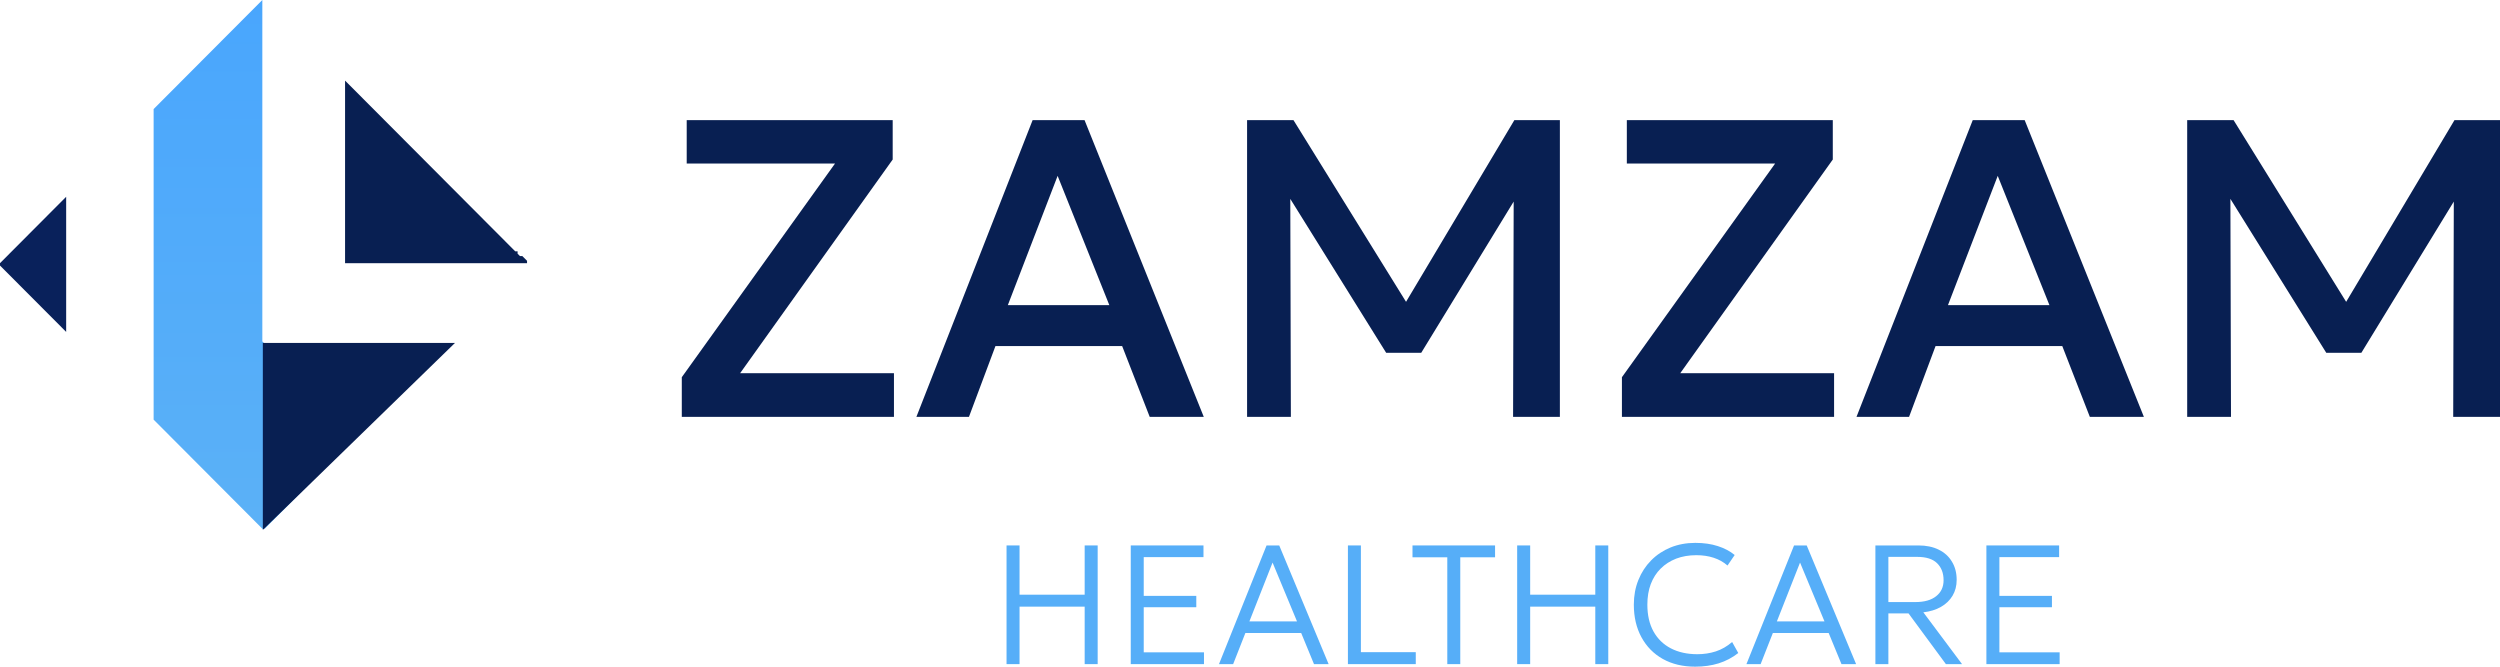 <svg width="120" height="32" viewBox="0 0 120 32" fill="none" xmlns="http://www.w3.org/2000/svg">
<path d="M3.176 9.445L0 12.632V12.746L3.176 15.932V9.445Z" fill="#09215B"/>
<path d="M16.563 3.869V12.632H25.298V12.518L25.071 12.29H24.957L24.844 12.177V12.063H24.73L16.563 3.869Z" fill="#081F52"/>
<path d="M12.592 0L7.374 5.235V20.143L12.592 25.378H12.706L19.739 18.322H19.852L19.966 18.208V18.094L20.079 17.98H20.193V17.867L20.42 17.639H20.533L21.554 16.615V16.501H12.706L12.592 16.387V0Z" fill="url(#paint0_linear_205_2)"/>
<path d="M12.616 16.462L21.838 16.462L12.616 25.434L12.616 16.462Z" fill="#081F52"/>
<path d="M32.726 20.009V18.106L40.08 7.851H32.962V5.765H42.849V7.657L35.526 17.913H42.91V20.009H32.726Z" fill="#081F52"/>
<path d="M43.987 20.009L49.566 5.765H52.058L57.781 20.009H55.186L53.863 16.61H47.782L46.51 20.009H43.987ZM48.376 14.647H53.248L50.766 8.441L48.376 14.647Z" fill="#081F52"/>
<path d="M59.86 20.009V5.765H62.086L67.942 15.217L67.049 15.227L72.69 5.765H74.874V20.009H72.628L72.659 8.797L73.1 8.95L68.218 16.936H66.537L61.562 8.95L61.932 8.797L61.962 20.009H59.86Z" fill="#081F52"/>
<path d="M77.852 20.009V18.106L85.205 7.851H78.088V5.765H87.974V7.657L80.652 17.913H88.036V20.009H77.852Z" fill="#081F52"/>
<path d="M89.112 20.009L94.692 5.765H97.184L102.906 20.009H100.312L98.989 16.61H92.907L91.635 20.009H89.112ZM93.502 14.647H98.373L95.891 8.441L93.502 14.647Z" fill="#081F52"/>
<path d="M104.985 20.009V5.765H107.211L113.067 15.217L112.175 15.227L117.816 5.765H120V20.009H117.754L117.785 8.797L118.226 8.95L113.344 16.936H111.662L106.688 8.95L107.057 8.797L107.088 20.009H104.985Z" fill="#081F52"/>
<path d="M48.314 31.878V26.181H48.938V28.545H52.064V26.181H52.688V31.878H52.064V29.119H48.938V31.878H48.314Z" fill="#56AEF8"/>
<path d="M54.276 31.878V26.181H57.767V26.742H54.899V28.602H57.422V29.147H54.899V31.312H57.791V31.878H54.276Z" fill="#56AEF8"/>
<path d="M58.511 31.878L60.795 26.181H61.403L63.774 31.878H63.072L62.457 30.384H59.778L59.191 31.878H58.511ZM59.971 29.827H62.256L61.083 27.003L59.971 29.827Z" fill="#56AEF8"/>
<path d="M64.7 31.878V26.181H65.323V31.304H67.957V31.878H64.7Z" fill="#56AEF8"/>
<path d="M69.47 31.878V26.75H67.8V26.181H71.763V26.75H70.093V31.878H69.47Z" fill="#56AEF8"/>
<path d="M72.824 31.878V26.181H73.448V28.545H76.574V26.181H77.197V31.878H76.574V29.119H73.448V31.878H72.824Z" fill="#56AEF8"/>
<path d="M81.37 32C80.776 32 80.258 31.877 79.815 31.63C79.375 31.383 79.033 31.035 78.79 30.588C78.546 30.14 78.424 29.619 78.424 29.025C78.424 28.594 78.497 28.199 78.642 27.841C78.787 27.48 78.99 27.167 79.253 26.901C79.518 26.632 79.83 26.425 80.188 26.278C80.549 26.132 80.945 26.058 81.374 26.058C81.781 26.058 82.142 26.11 82.457 26.213C82.772 26.314 83.041 26.456 83.265 26.64L82.921 27.145C82.726 26.977 82.504 26.852 82.252 26.771C82 26.689 81.724 26.649 81.423 26.649C81.068 26.649 80.745 26.704 80.455 26.815C80.168 26.927 79.92 27.085 79.713 27.292C79.507 27.495 79.349 27.743 79.237 28.036C79.127 28.327 79.073 28.655 79.073 29.021C79.073 29.526 79.171 29.956 79.368 30.311C79.565 30.664 79.842 30.934 80.201 31.121C80.562 31.308 80.986 31.402 81.472 31.402C81.784 31.402 82.08 31.357 82.359 31.267C82.64 31.175 82.901 31.025 83.142 30.816L83.437 31.345C83.153 31.567 82.838 31.733 82.494 31.841C82.152 31.947 81.777 32 81.37 32Z" fill="#56AEF8"/>
<path d="M83.829 31.878L86.115 26.181H86.722L89.093 31.878H88.391L87.776 30.384H85.097L84.51 31.878H83.829ZM85.29 29.827H87.575L86.402 27.003L85.29 29.827Z" fill="#56AEF8"/>
<path d="M90.019 31.878V26.181H92.082C92.46 26.181 92.785 26.248 93.058 26.384C93.335 26.52 93.547 26.712 93.694 26.962C93.845 27.209 93.92 27.499 93.92 27.833C93.92 28.12 93.854 28.374 93.723 28.594C93.592 28.814 93.406 28.993 93.165 29.131C92.927 29.267 92.646 29.354 92.32 29.391L94.178 31.878H93.403L91.61 29.444H90.642V31.878H90.019ZM90.642 28.899H91.939C92.368 28.899 92.7 28.805 92.935 28.618C93.173 28.431 93.292 28.175 93.292 27.849C93.292 27.51 93.188 27.239 92.981 27.035C92.775 26.832 92.457 26.73 92.025 26.73H90.642V28.899Z" fill="#56AEF8"/>
<path d="M95.347 31.878V26.181H98.838V26.742H95.971V28.602H98.493V29.147H95.971V31.312H98.863V31.878H95.347Z" fill="#56AEF8"/>
<defs>
<linearGradient id="paint0_linear_205_2" x1="60" y1="0" x2="60" y2="32" gradientUnits="userSpaceOnUse">
<stop stop-color="#49A6FD"/>
<stop offset="1" stop-color="#60B4F5"/>
</linearGradient>
</defs>
</svg>
